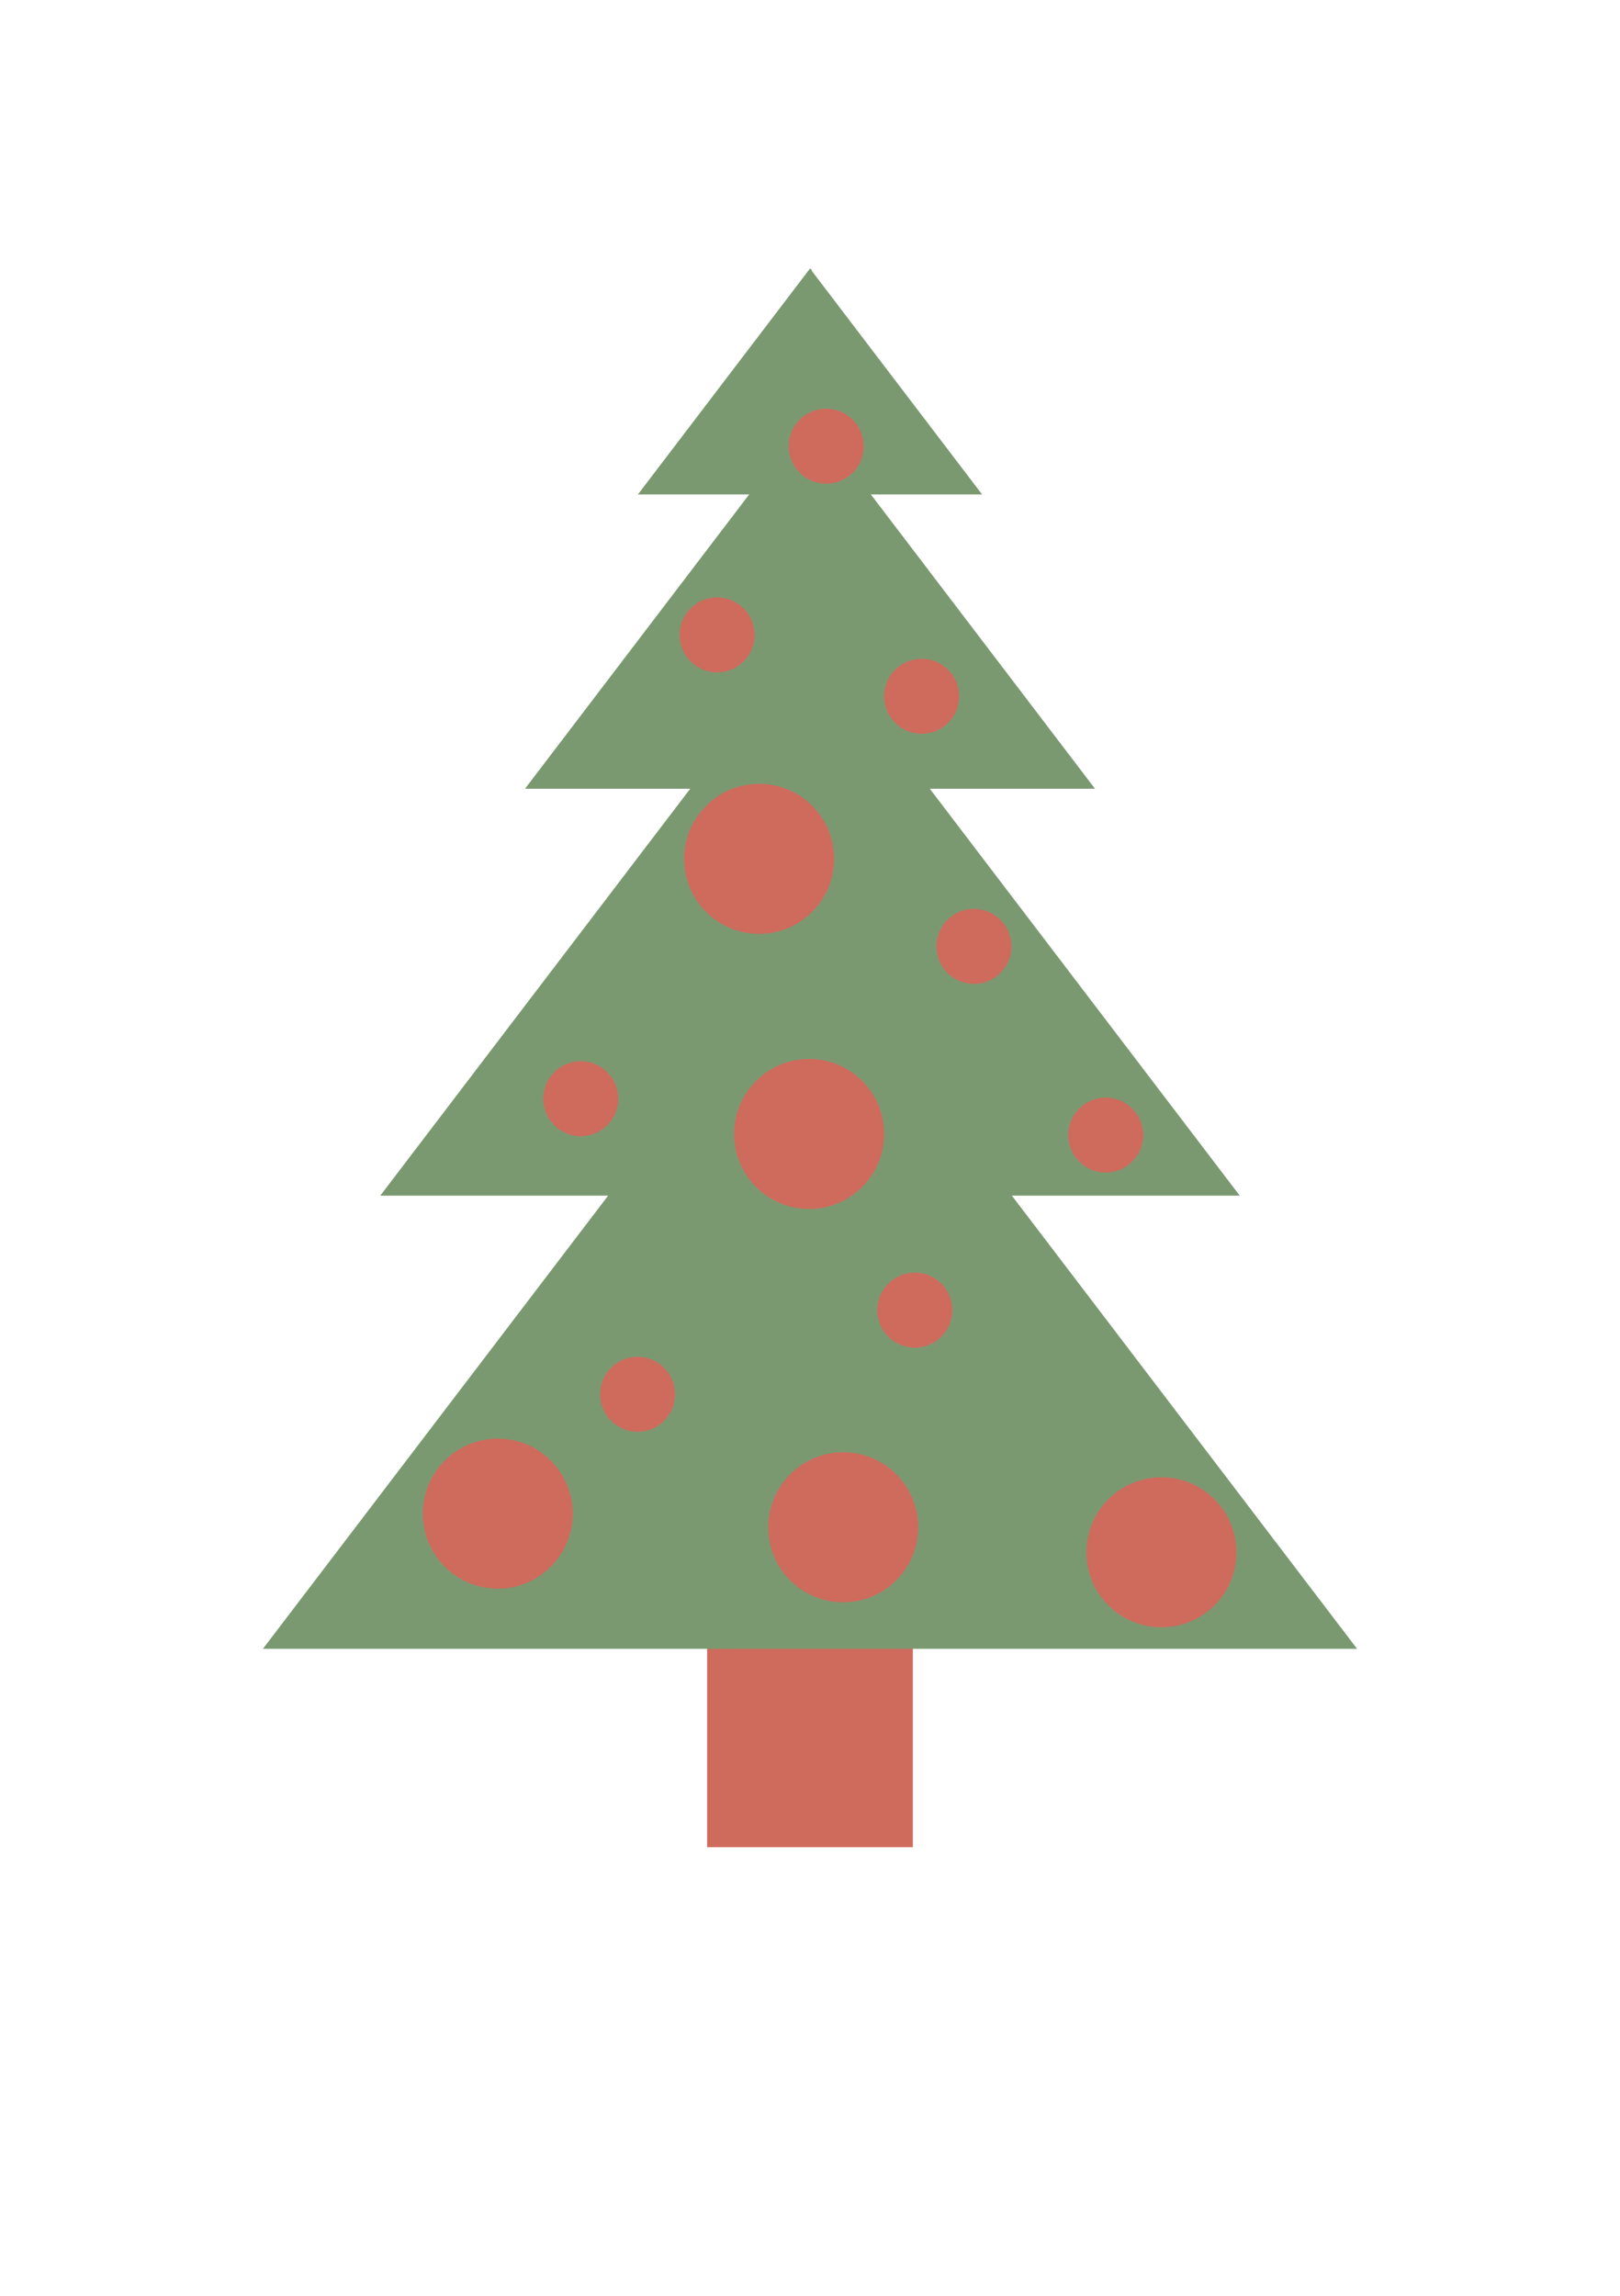 <?xml version="1.0" encoding="UTF-8" standalone="no"?>
<!-- Created with Inkscape (http://www.inkscape.org/) -->

<svg
   xmlns:dc="http://purl.org/dc/elements/1.1/"
   xmlns:cc="http://creativecommons.org/ns#"
   xmlns:rdf="http://www.w3.org/1999/02/22-rdf-syntax-ns#"
   xmlns:svg="http://www.w3.org/2000/svg"
   xmlns="http://www.w3.org/2000/svg"
   xmlns:sodipodi="http://sodipodi.sourceforge.net/DTD/sodipodi-0.dtd"
   xmlns:inkscape="http://www.inkscape.org/namespaces/inkscape"
   width="360"
   height="510"
   viewBox="0 0 95.25 134.938"
   version="1.1"
   id="svg8"
   sodipodi:docname="christmas-tree.svg"
   inkscape:version="0.92.3 (2405546, 2018-03-11)">
  <defs
     id="defs2">
    <marker
       inkscape:stockid="Arrow1Lstart"
       orient="auto"
       refY="0.0"
       refX="0.0"
       id="marker4923"
       style="overflow:visible"
       inkscape:isstock="true">
      <path
         id="path4921"
         d="M 0.0,0.0 L 5.0,-5.0 L -12.5,0.0 L 5.0,5.0 L 0.0,0.0 z "
         style="fill-rule:evenodd;stroke:none;stroke-width:1pt;stroke-opacity:1;fill:#7b9971;fill-opacity:1"
         transform="scale(0.8) translate(12.5,0)" />
    </marker>
    <marker
       inkscape:stockid="Arrow1Lstart"
       orient="auto"
       refY="0.0"
       refX="0.0"
       id="marker4907"
       style="overflow:visible"
       inkscape:isstock="true">
      <path
         id="path4905"
         d="M 0.0,0.0 L 5.0,-5.0 L -12.5,0.0 L 5.0,5.0 L 0.0,0.0 z "
         style="fill-rule:evenodd;stroke:none;stroke-width:1pt;stroke-opacity:1;fill:#7b9971;fill-opacity:1"
         transform="scale(0.8) translate(12.5,0)" />
    </marker>
    <marker
       inkscape:stockid="Arrow1Lstart"
       orient="auto"
       refY="0.0"
       refX="0.0"
       id="marker4873"
       style="overflow:visible"
       inkscape:isstock="true">
      <path
         id="path4871"
         d="M 0.0,0.0 L 5.0,-5.0 L -12.5,0.0 L 5.0,5.0 L 0.0,0.0 z "
         style="fill-rule:evenodd;stroke:none;stroke-width:1pt;stroke-opacity:1;fill:#7b9971;fill-opacity:1"
         transform="scale(0.8) translate(12.5,0)" />
    </marker>
    <marker
       inkscape:isstock="true"
       style="overflow:visible"
       id="marker4839"
       refX="0.0"
       refY="0.0"
       orient="auto"
       inkscape:stockid="Arrow1Lstart">
      <path
         transform="scale(0.8) translate(12.5,0)"
         style="fill-rule:evenodd;stroke:none;stroke-width:1pt;stroke-opacity:1;fill:#7b9971;fill-opacity:1"
         d="M 0.0,0.0 L 5.0,-5.0 L -12.5,0.0 L 5.0,5.0 L 0.0,0.0 z "
         id="path4837" />
    </marker>
    <marker
       inkscape:isstock="true"
       style="overflow:visible"
       id="marker4817"
       refX="0.0"
       refY="0.0"
       orient="auto"
       inkscape:stockid="Arrow1Lstart"
       inkscape:collect="always">
      <path
         transform="scale(0.8) translate(12.5,0)"
         style="fill-rule:evenodd;stroke:none;stroke-width:1pt;stroke-opacity:1;fill:#7b9971;fill-opacity:1"
         d="M 0.0,0.0 L 5.0,-5.0 L -12.5,0.0 L 5.0,5.0 L 0.0,0.0 z "
         id="path4815" />
    </marker>
  </defs>
  <sodipodi:namedview
     id="base"
     pagecolor="#ffffff"
     bordercolor="#666666"
     borderopacity="1.0"
     inkscape:pageopacity="0.0"
     inkscape:pageshadow="2"
     inkscape:zoom="1.979899"
     inkscape:cx="110.60622"
     inkscape:cy="266.27937"
     inkscape:document-units="mm"
     inkscape:current-layer="layer1"
     showgrid="false"
     units="px"
     inkscape:window-width="1600"
     inkscape:window-height="837"
     inkscape:window-x="-8"
     inkscape:window-y="-8"
     inkscape:window-maximized="1" />
  <g
     inkscape:label="Layer 1"
     inkscape:groupmode="layer"
     id="layer1"
     transform="translate(0,-162.062)">
    <g
       id="g5038"
       inkscape:label="christmastree"
       transform="translate(0,-15.726)">
      <rect
         inkscape:label="bark"
         y="274.265"
         x="41.577"
         height="12.095"
         width="12.095"
         id="bark"
         style="fill:#ce6b5d;fill-opacity:1;fill-rule:nonzero;stroke:none;stroke-width:0.265;stroke-linecap:round;stroke-linejoin:bevel;stroke-miterlimit:4;stroke-dasharray:none;stroke-dashoffset:0;stroke-opacity:1" />
      <path
         inkscape:label="branch4"
         sodipodi:nodetypes="cccc"
         inkscape:connector-curvature="0"
         id="branch4"
         d="m 47.625,232.486 32.166,42.213 H 15.459 Z"
         style="fill:#7b9971;fill-opacity:1;fill-rule:nonzero;stroke:none;stroke-width:0.236;stroke-linecap:round;stroke-linejoin:bevel;stroke-miterlimit:4;stroke-dasharray:none;stroke-dashoffset:0;stroke-opacity:1;marker-start:url(#marker4817)" />
      <path
         inkscape:label="branch3"
         style="fill:#7b9971;fill-opacity:1;fill-rule:nonzero;stroke:none;stroke-width:0.185;stroke-linecap:round;stroke-linejoin:bevel;stroke-miterlimit:4;stroke-dasharray:none;stroke-dashoffset:0;stroke-opacity:1;marker-start:url(#marker4907)"
         d="M 47.625,214.904 72.894,248.066 H 22.356 Z"
         id="branch3"
         inkscape:connector-curvature="0"
         sodipodi:nodetypes="cccc" />
      <path
         inkscape:label="branch2"
         sodipodi:nodetypes="cccc"
         inkscape:connector-curvature="0"
         id="branch2"
         d="m 47.625,202.155 16.758,21.993 H 30.867 Z"
         style="fill:#7b9971;fill-opacity:1;fill-rule:nonzero;stroke:none;stroke-width:0.123;stroke-linecap:round;stroke-linejoin:bevel;stroke-miterlimit:4;stroke-dasharray:none;stroke-dashoffset:0;stroke-opacity:1;marker-start:url(#marker4873)" />
      <path
         inkscape:label="branch1"
         style="fill:#7b9971;fill-opacity:1;fill-rule:nonzero;stroke:none;stroke-width:0.074;stroke-linecap:round;stroke-linejoin:bevel;stroke-miterlimit:4;stroke-dasharray:none;stroke-dashoffset:0;stroke-opacity:1;marker-start:url(#marker4923)"
         d="m 47.625,193.571 10.118,13.278 H 37.507 Z"
         id="branch1"
         inkscape:connector-curvature="0"
         sodipodi:nodetypes="cccc" />
    </g>
    <g
       id="ornaments"
       inkscape:label="ornaments">
      <circle
         r="2.205"
         cy="188.288"
         cx="48.576"
         id="path5040"
         style="fill:#ce6b5d;fill-opacity:1;fill-rule:nonzero;stroke:none;stroke-width:0.265;stroke-linecap:round;stroke-linejoin:bevel;stroke-miterlimit:4;stroke-dasharray:none;stroke-dashoffset:0;stroke-opacity:1" />
      <circle
         style="fill:#ce6b5d;fill-opacity:1;fill-rule:nonzero;stroke:none;stroke-width:0.265;stroke-linecap:round;stroke-linejoin:bevel;stroke-miterlimit:4;stroke-dasharray:none;stroke-dashoffset:0;stroke-opacity:1"
         id="circle5042"
         cx="42.162"
         cy="199.38"
         r="2.205" />
      <circle
         r="2.205"
         cy="226.641"
         cx="34.144"
         id="circle5044"
         style="fill:#ce6b5d;fill-opacity:1;fill-rule:nonzero;stroke:none;stroke-width:0.265;stroke-linecap:round;stroke-linejoin:bevel;stroke-miterlimit:4;stroke-dasharray:none;stroke-dashoffset:0;stroke-opacity:1" />
      <circle
         style="fill:#ce6b5d;fill-opacity:1;fill-rule:nonzero;stroke:none;stroke-width:0.265;stroke-linecap:round;stroke-linejoin:bevel;stroke-miterlimit:4;stroke-dasharray:none;stroke-dashoffset:0;stroke-opacity:1"
         id="circle5046"
         cx="54.189"
         cy="202.988"
         r="2.205" />
      <circle
         style="fill:#ce6b5d;fill-opacity:1;fill-rule:nonzero;stroke:none;stroke-width:0.265;stroke-linecap:round;stroke-linejoin:bevel;stroke-miterlimit:4;stroke-dasharray:none;stroke-dashoffset:0;stroke-opacity:1"
         id="circle5050"
         cx="53.788"
         cy="239.069"
         r="2.205" />
      <circle
         r="4.41"
         cy="212.543"
         cx="44.634"
         id="path5062"
         style="fill:#ce6b5d;fill-opacity:1;fill-rule:nonzero;stroke:none;stroke-width:0.265;stroke-linecap:round;stroke-linejoin:bevel;stroke-miterlimit:4;stroke-dasharray:none;stroke-dashoffset:0;stroke-opacity:1" />
      <circle
         style="fill:#ce6b5d;fill-opacity:1;fill-rule:nonzero;stroke:none;stroke-width:0.265;stroke-linecap:round;stroke-linejoin:bevel;stroke-miterlimit:4;stroke-dasharray:none;stroke-dashoffset:0;stroke-opacity:1"
         id="circle5070"
         cx="49.578"
         cy="251.831"
         r="4.41" />
      <circle
         r="4.41"
         cy="251.03"
         cx="29.266"
         id="circle5072"
         style="fill:#ce6b5d;fill-opacity:1;fill-rule:nonzero;stroke:none;stroke-width:0.265;stroke-linecap:round;stroke-linejoin:bevel;stroke-miterlimit:4;stroke-dasharray:none;stroke-dashoffset:0;stroke-opacity:1" />
      <circle
         style="fill:#ce6b5d;fill-opacity:1;fill-rule:nonzero;stroke:none;stroke-width:0.265;stroke-linecap:round;stroke-linejoin:bevel;stroke-miterlimit:4;stroke-dasharray:none;stroke-dashoffset:0;stroke-opacity:1"
         id="circle5074"
         cx="57.262"
         cy="217.688"
         r="2.205" />
      <circle
         r="4.41"
         cy="253.301"
         cx="68.287"
         id="circle5076"
         style="fill:#ce6b5d;fill-opacity:1;fill-rule:nonzero;stroke:none;stroke-width:0.265;stroke-linecap:round;stroke-linejoin:bevel;stroke-miterlimit:4;stroke-dasharray:none;stroke-dashoffset:0;stroke-opacity:1" />
      <circle
         style="fill:#ce6b5d;fill-opacity:1;fill-rule:nonzero;stroke:none;stroke-width:0.265;stroke-linecap:round;stroke-linejoin:bevel;stroke-miterlimit:4;stroke-dasharray:none;stroke-dashoffset:0;stroke-opacity:1"
         id="circle5100"
         cx="47.574"
         cy="228.713"
         r="4.41" />
      <circle
         r="2.205"
         cy="228.779"
         cx="65.013"
         id="circle5102"
         style="fill:#ce6b5d;fill-opacity:1;fill-rule:nonzero;stroke:none;stroke-width:0.265;stroke-linecap:round;stroke-linejoin:bevel;stroke-miterlimit:4;stroke-dasharray:none;stroke-dashoffset:0;stroke-opacity:1" />
      <circle
         r="2.205"
         cy="244.014"
         cx="37.485"
         id="circle5104"
         style="fill:#ce6b5d;fill-opacity:1;fill-rule:nonzero;stroke:none;stroke-width:0.265;stroke-linecap:round;stroke-linejoin:bevel;stroke-miterlimit:4;stroke-dasharray:none;stroke-dashoffset:0;stroke-opacity:1" />
    </g>
  </g>
</svg>
